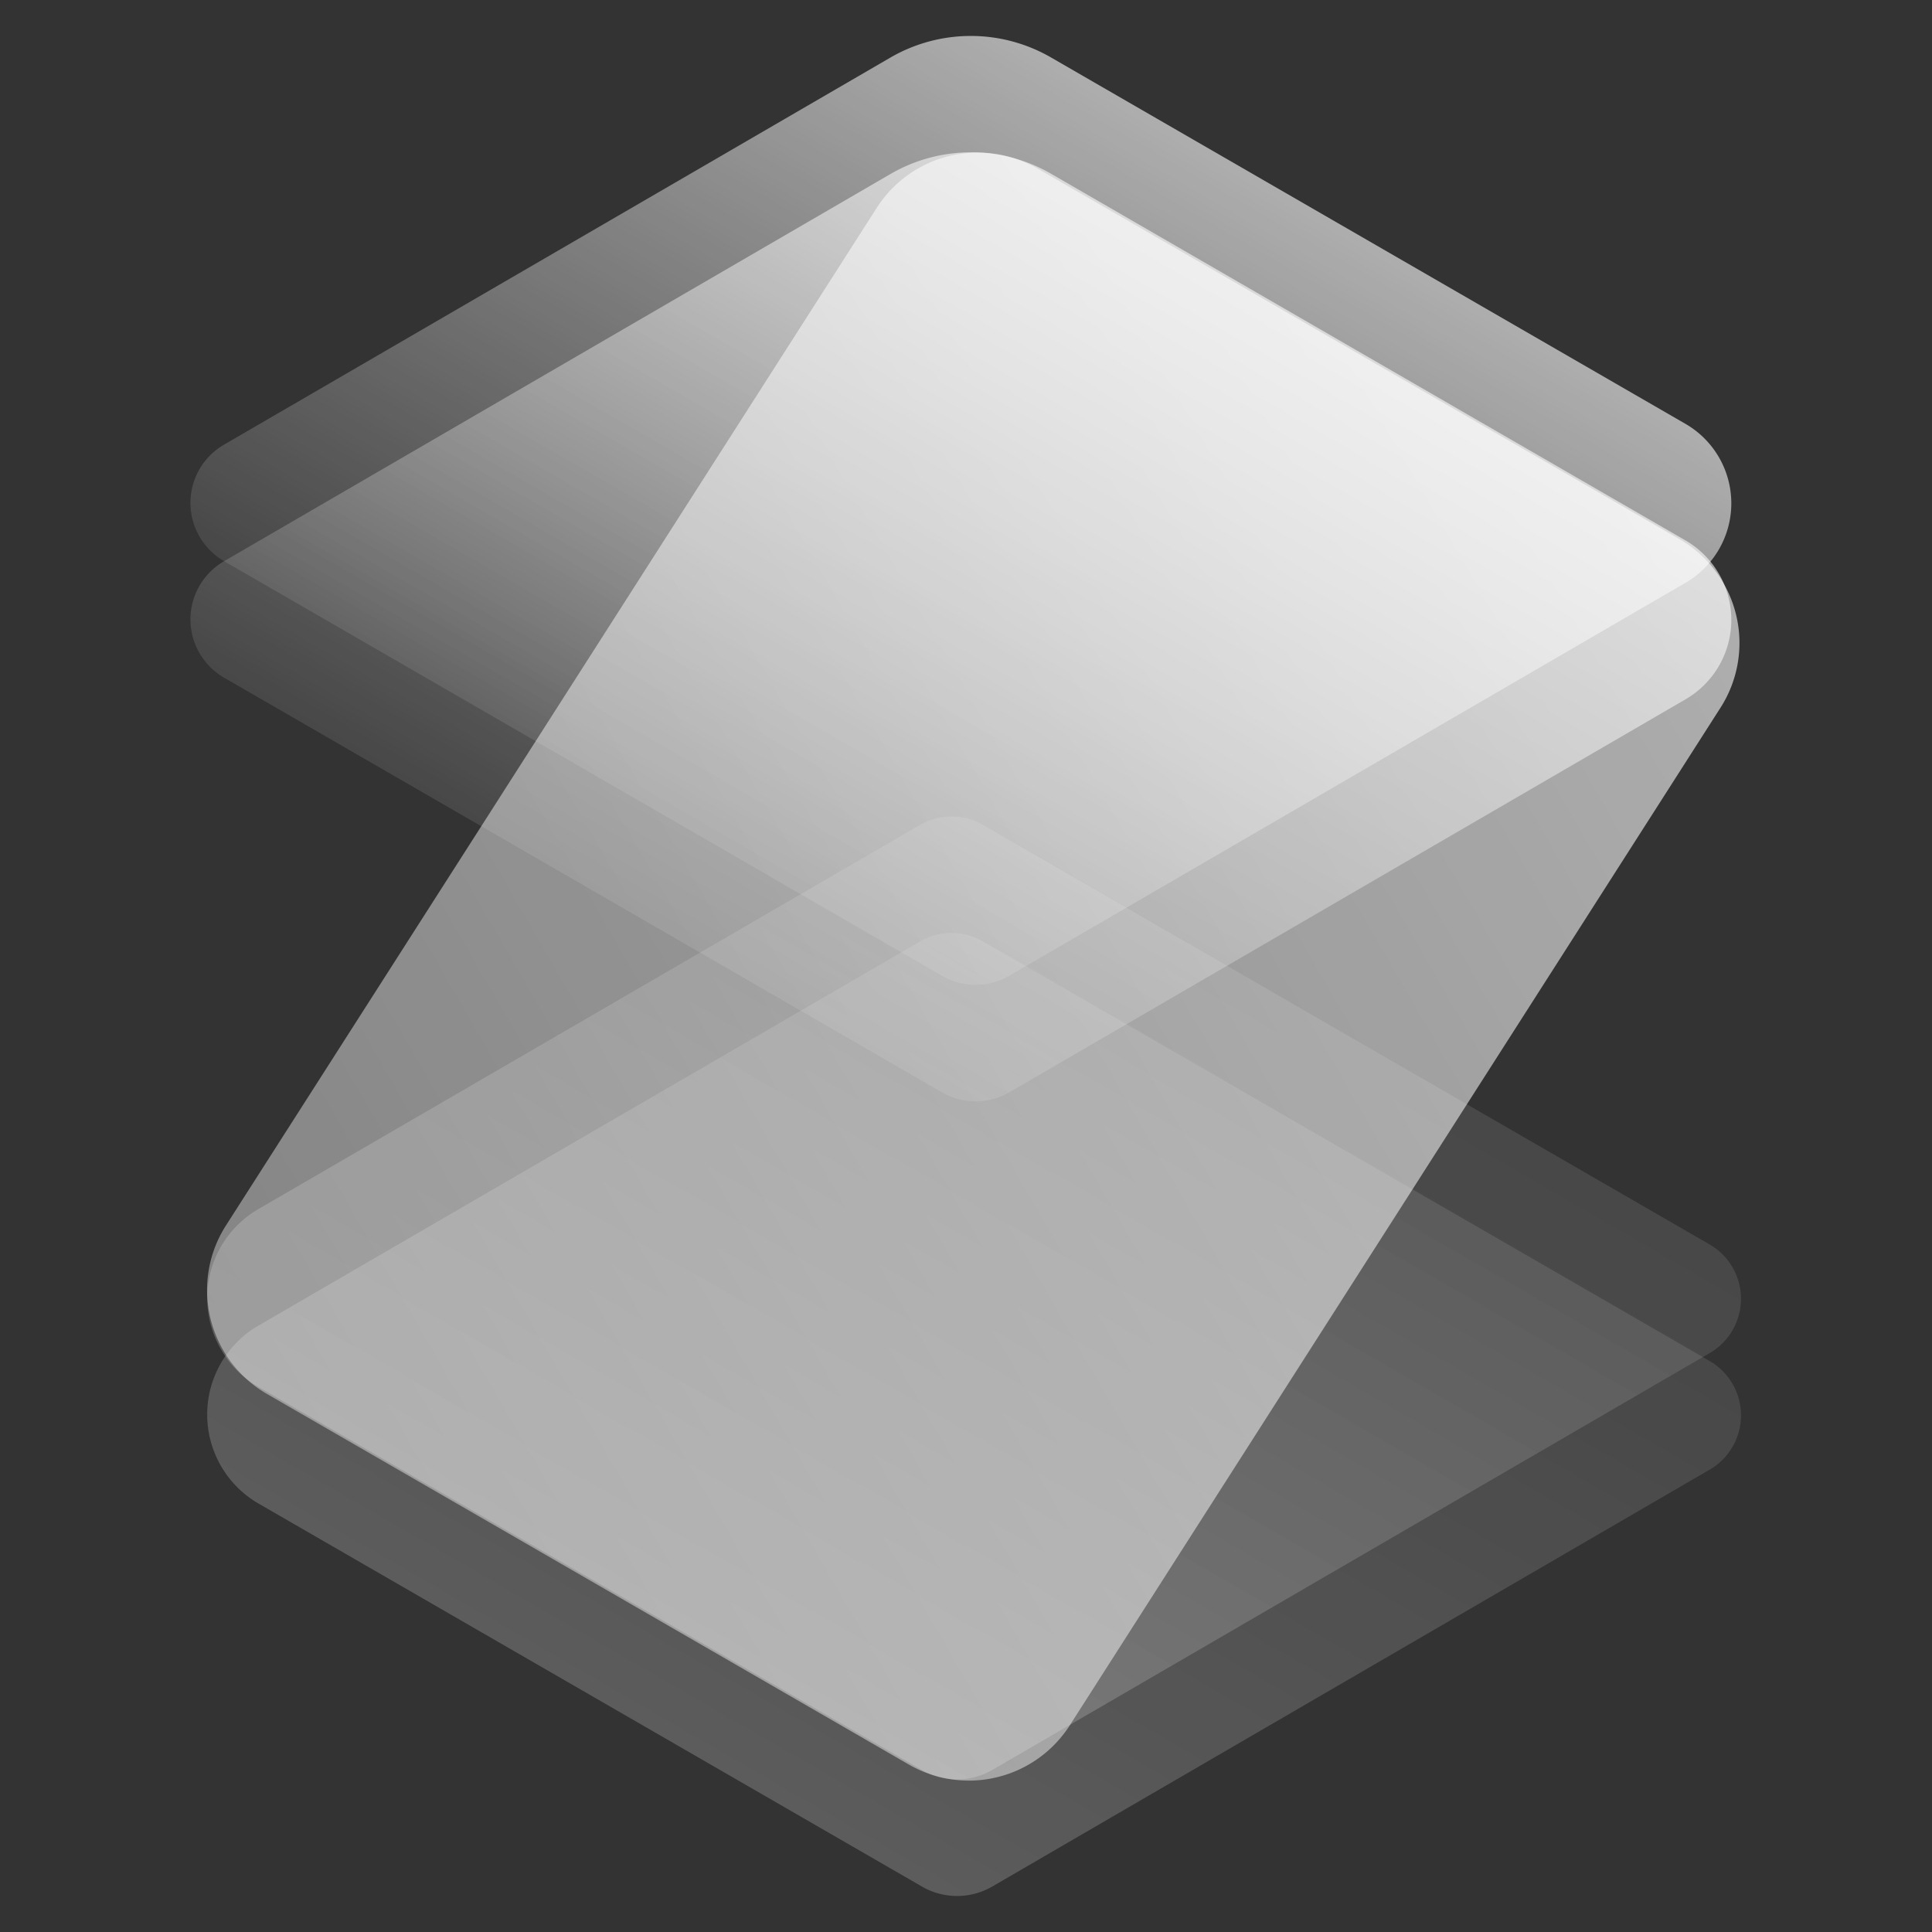 <svg xmlns="http://www.w3.org/2000/svg" xmlns:xlink="http://www.w3.org/1999/xlink" viewBox="0 0 215.49 215.49"><rect x="0" y="0" width="215.49" height="215.49" fill="#333333" stroke="none"/><defs><style>.cls-1{fill:#fff;opacity:0;}.cls-2{fill:url(#未命名的渐变_35);}.cls-3{fill:url(#未命名的渐变_35-2);}.cls-4{fill:url(#未命名的渐变_39);}.cls-5{fill:url(#未命名的渐变_34);}.cls-6{fill:url(#未命名的渐变_34-2);}</style><linearGradient id="未命名的渐变_35" x1="84.15" y1="186.65" x2="131.54" y2="104.58" gradientUnits="userSpaceOnUse"><stop offset="0" stop-color="#fff" stop-opacity="0.2"/><stop offset="1" stop-color="#fff" stop-opacity="0.1"/></linearGradient><linearGradient id="未命名的渐变_35-2" x1="84.15" y1="199.65" x2="131.54" y2="117.58" xlink:href="#未命名的渐变_35"/><linearGradient id="未命名的渐变_39" x1="189.83" y1="60.88" x2="27.28" y2="154.74" gradientUnits="userSpaceOnUse"><stop offset="0" stop-color="#fff" stop-opacity="0.6"/><stop offset="1" stop-color="#fff" stop-opacity="0.4"/></linearGradient><linearGradient id="未命名的渐变_34" x1="84" y1="109.66" x2="131.39" y2="27.59" gradientUnits="userSpaceOnUse"><stop offset="0" stop-color="#fff" stop-opacity="0.1"/><stop offset="1" stop-color="#fff" stop-opacity="0.6"/></linearGradient><linearGradient id="未命名的渐变_34-2" x1="84" y1="96.66" x2="131.39" y2="14.59" xlink:href="#未命名的渐变_34"/></defs><g id="图层_2" data-name="图层 2"><g id="图层_1-2" data-name="图层 1"><rect class="cls-1" width="215.49" height="215.49"/><path class="cls-2" d="M190.76,150.88l-80.09,46.54a7.82,7.82,0,0,1-7.84,0l-74-42.72a11.47,11.47,0,0,1,0-19.85L102.63,92a7,7,0,0,1,7,0l81.09,46.82A7,7,0,0,1,190.76,150.88Z"/><path class="cls-3" d="M190.76,163.88l-80.09,46.54a7.82,7.82,0,0,1-7.84,0l-74-42.72a11.47,11.47,0,0,1,0-19.85L102.63,105a7,7,0,0,1,7,0l81.09,46.82A7,7,0,0,1,190.76,163.88Z"/><path class="cls-4" d="M191.91,78.92,119.32,192.44a13.37,13.37,0,0,1-17.95,4.37L29.78,155.48a13.38,13.38,0,0,1-4.58-18.79L97.79,23.18a13.37,13.37,0,0,1,17.95-4.37l71.59,41.33A13.37,13.37,0,0,1,191.91,78.92Z"/><path class="cls-5" d="M188,78l-75.42,43.83a7.49,7.49,0,0,1-7.52,0L25,75.59a7.5,7.5,0,0,1,0-13l74.3-43.17a17.88,17.88,0,0,1,18,0L188,60.28A10.24,10.24,0,0,1,188,78Z"/><path class="cls-6" d="M188,65l-75.42,43.83a7.49,7.49,0,0,1-7.52,0L25,62.59a7.5,7.5,0,0,1,0-13L99.28,6.44a17.88,17.88,0,0,1,18,0L188,47.28A10.24,10.24,0,0,1,188,65Z"/></g></g></svg>